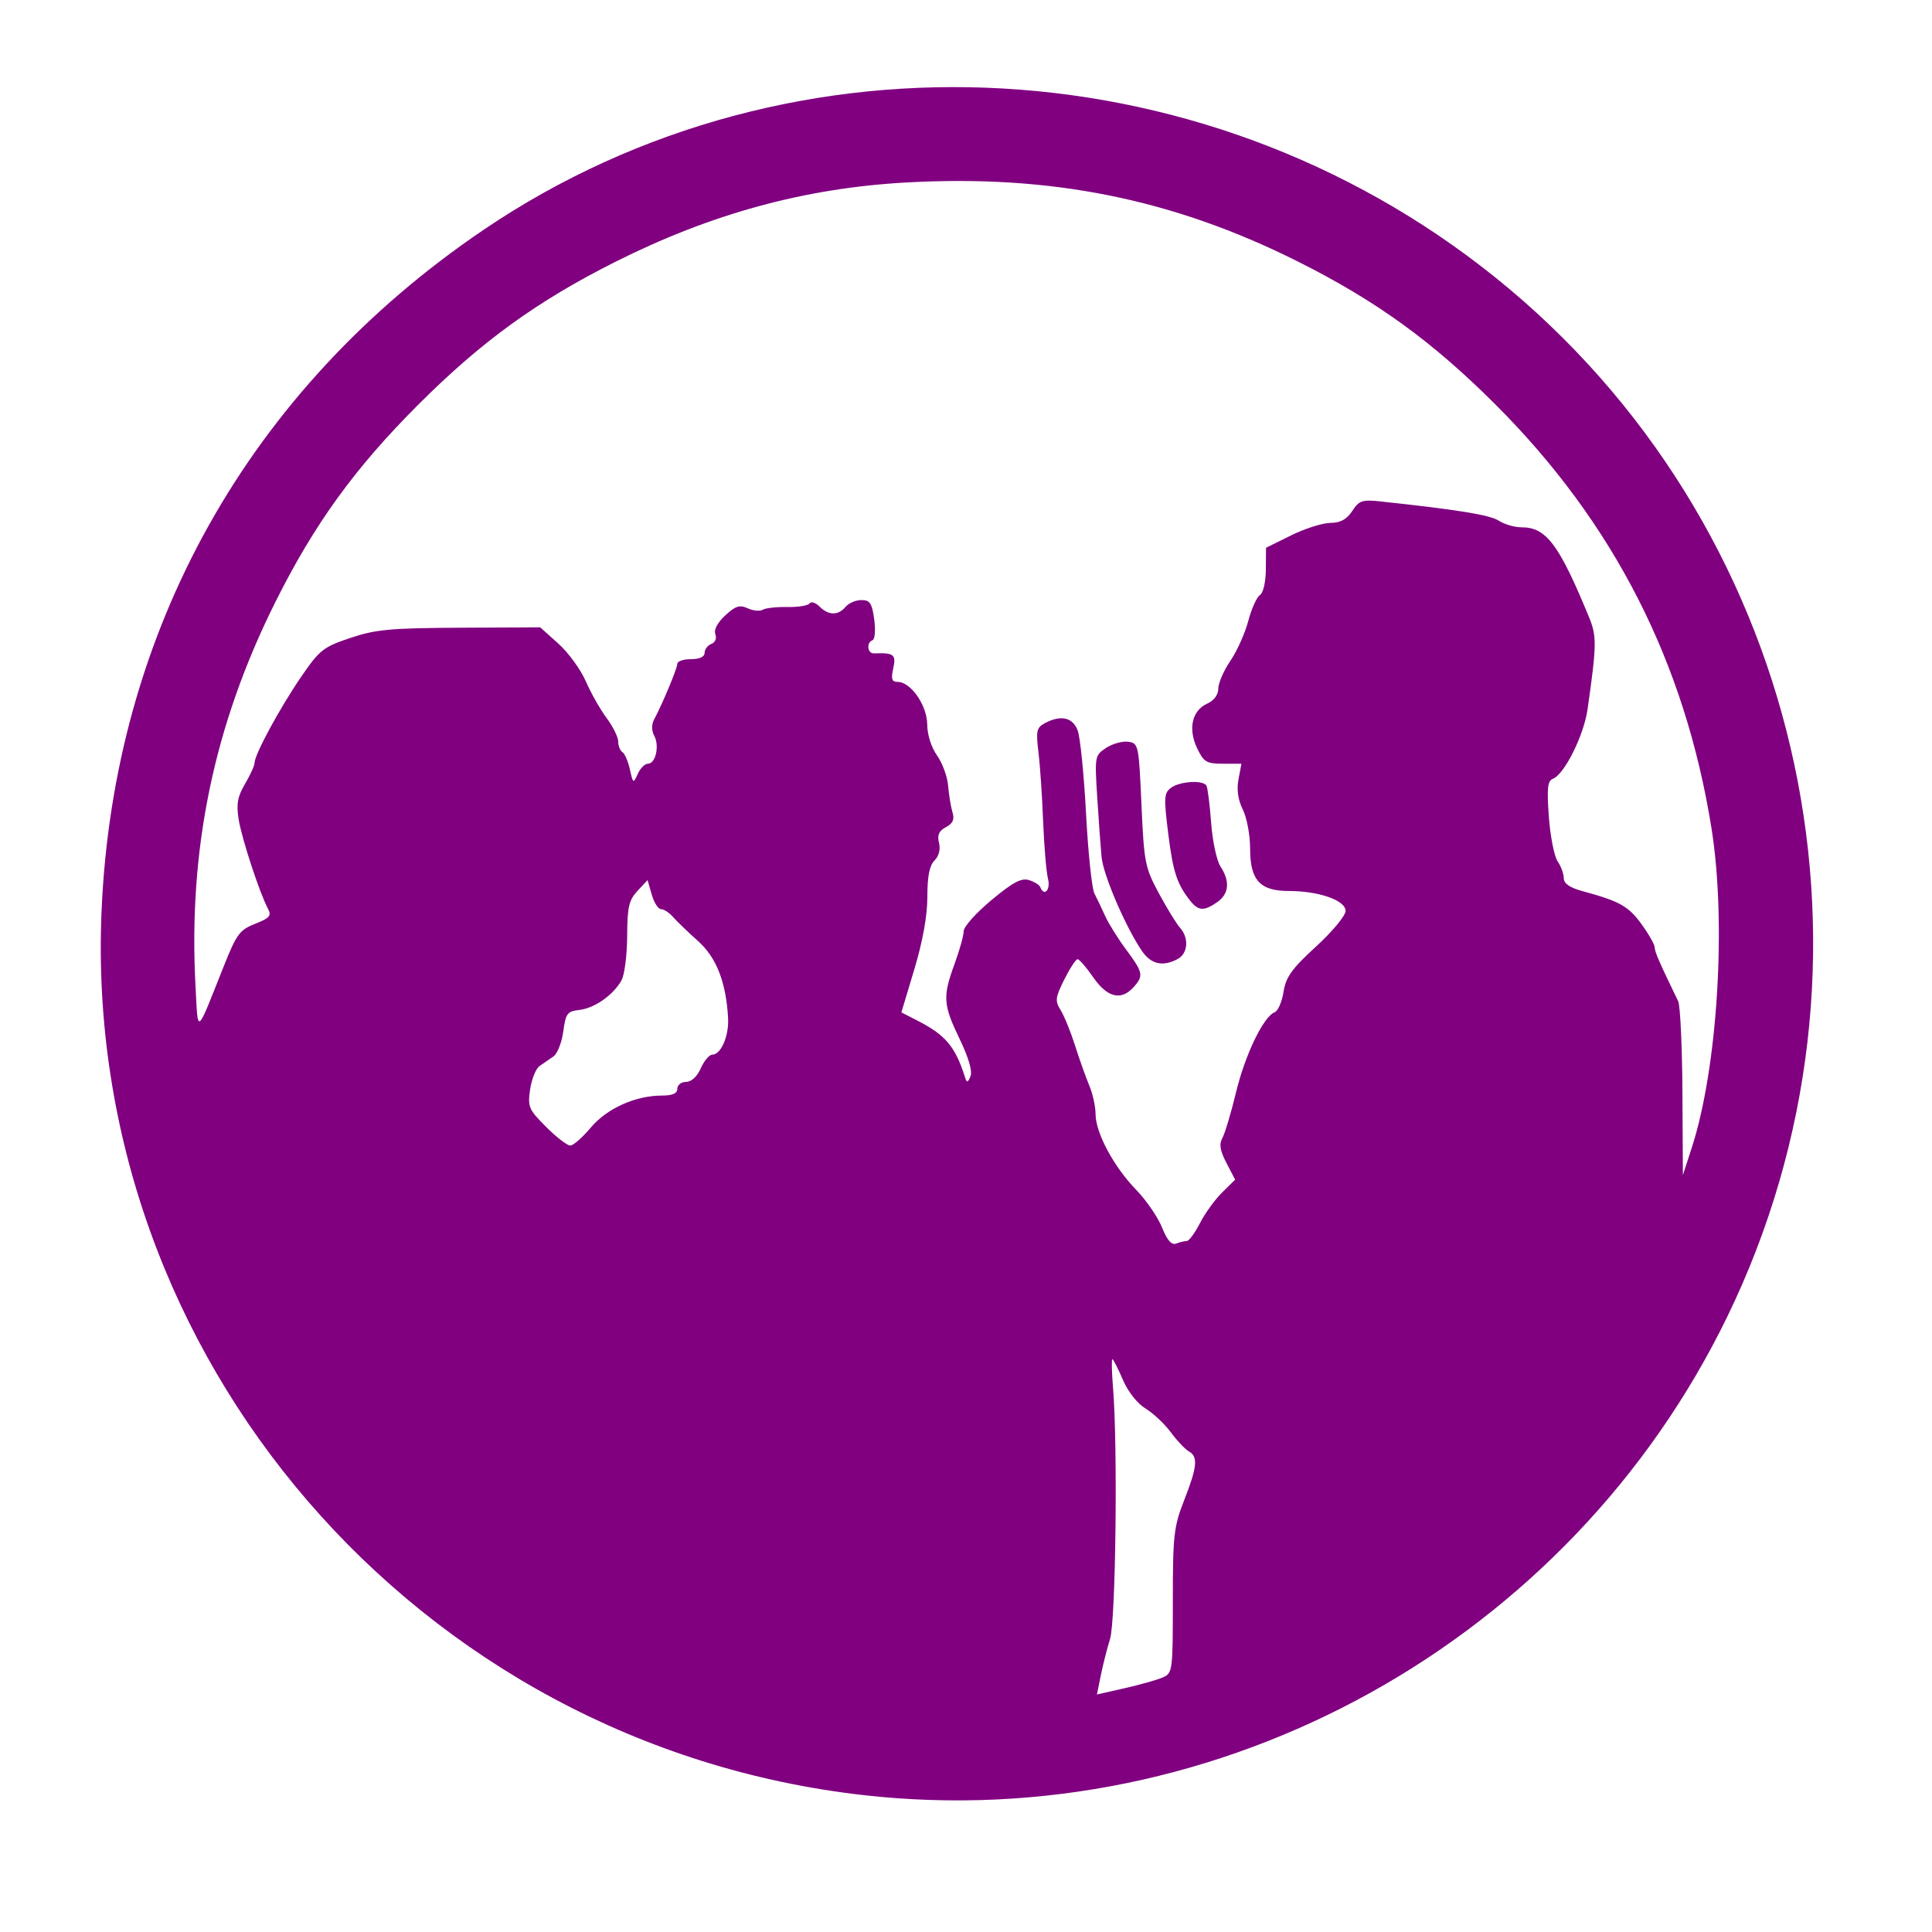<?xml version="1.0" encoding="UTF-8" standalone="no"?>
<!-- Created with Inkscape (http://www.inkscape.org/) -->

<svg
   version="1.1"
   id="svg1197"
   width="566.667"
   height="566.667"
   viewBox="0 0 566.667 566.667"
   sodipodi:docname="StrassengespraecheUndFlyern.svg"
   inkscape:version="1.1 (ce6663b3b7, 2021-05-25)"
   inkscape:export-filename="/mnt/data/Coding/Sammel-App/Sammel-App/sammel_app/assets/images/StrassengespraecheUndFlyern.png"
   inkscape:export-xdpi="191.03671"
   inkscape:export-ydpi="191.03671"
   xmlns:inkscape="http://www.inkscape.org/namespaces/inkscape"
   xmlns:sodipodi="http://sodipodi.sourceforge.net/DTD/sodipodi-0.dtd"
   xmlns="http://www.w3.org/2000/svg"
   xmlns:svg="http://www.w3.org/2000/svg">
  <defs
     id="defs1201" />
  <sodipodi:namedview
     id="namedview1199"
     pagecolor="#ffffff"
     bordercolor="#666666"
     borderopacity="1.0"
     inkscape:pageshadow="2"
     inkscape:pageopacity="0.0"
     inkscape:pagecheckerboard="0"
     showgrid="false"
     inkscape:zoom="1.4682352"
     inkscape:cx="314.32294"
     inkscape:cy="283.6739"
     inkscape:window-width="1848"
     inkscape:window-height="1016"
     inkscape:window-x="72"
     inkscape:window-y="27"
     inkscape:window-maximized="1"
     inkscape:current-layer="g1207" />
  <g
     inkscape:groupmode="layer"
     inkscape:label="Image"
     id="g1203">
    <g
       id="g1207"
       style="fill:#800080">
      <path
         style="display:inline;fill:#800080;fill-opacity:1;stroke-width:1.333"
         d="M 253.333,526.526 C 122.364,511.755 24.231,397.977 29.782,267.333 33.283,184.947 73.002,114.06 141.786,67.441 232.891,5.694 357.005,12.824 442.667,84.727 530.242,158.236 556.729,282.829 506.712,386 460.4,481.529 357.986,538.329 253.333,526.526 Z m 87.667,-34.502 c 2.93,-1.27 3,-1.793 3,-22.41 0,-19.359 0.276,-21.814 3.333,-29.615 3.838,-9.794 4.12,-12.76 1.36,-14.305 -1.085,-0.607 -3.458,-3.117 -5.274,-5.578 -1.815,-2.46 -5.151,-5.599 -7.413,-6.974 -2.437,-1.482 -5.158,-4.939 -6.679,-8.488 -1.412,-3.293 -2.79,-5.988 -3.062,-5.988 -0.273,0 -0.187,3.75 0.19,8.333 1.407,17.094 0.81,68.218 -0.86,73.667 -0.899,2.933 -2.134,7.809 -2.745,10.834 l -1.111,5.501 8.13,-1.839 c 4.472,-1.011 9.48,-2.424 11.13,-3.139 z m 7.082,-128.024 c 0.658,0 2.395,-2.348 3.859,-5.218 1.464,-2.87 4.389,-6.92 6.499,-9 l 3.837,-3.781 -2.55,-4.893 c -1.899,-3.644 -2.203,-5.516 -1.191,-7.334 0.748,-1.343 2.551,-7.38 4.008,-13.417 2.662,-11.031 8.055,-22.201 11.323,-23.455 0.966,-0.371 2.139,-3.07 2.607,-6 0.698,-4.364 2.419,-6.762 9.522,-13.271 4.808,-4.406 8.67,-9.067 8.67,-10.464 0,-3.088 -7.837,-5.835 -16.646,-5.835 -8.474,0 -11.354,-3.161 -11.354,-12.462 0,-3.921 -0.961,-9.054 -2.135,-11.407 -1.419,-2.845 -1.846,-5.818 -1.273,-8.872 l 0.862,-4.593 h -5.415 c -4.844,0 -5.643,-0.477 -7.574,-4.526 -2.712,-5.687 -1.519,-11.051 2.905,-13.067 2.052,-0.935 3.297,-2.609 3.297,-4.435 0,-1.613 1.59,-5.267 3.532,-8.119 1.943,-2.852 4.314,-8.133 5.269,-11.735 0.955,-3.602 2.492,-7.015 3.415,-7.586 0.959,-0.593 1.701,-3.787 1.731,-7.452 l 0.052,-6.414 7.333,-3.624 c 4.033,-1.993 9.214,-3.643 11.513,-3.667 2.998,-0.031 4.82,-1.02 6.444,-3.497 2.033,-3.103 2.898,-3.386 8.487,-2.783 22.801,2.459 31.922,3.95 34.51,5.641 1.624,1.062 4.641,1.93 6.703,1.93 7.196,0 10.954,5.006 19.713,26.263 2.341,5.681 2.304,8.178 -0.395,27.117 -1.091,7.657 -6.798,19.088 -10.175,20.385 -1.561,0.599 -1.79,2.773 -1.175,11.156 0.42,5.727 1.576,11.596 2.57,13.042 0.994,1.446 1.806,3.672 1.806,4.946 0,1.595 1.764,2.795 5.667,3.853 10.725,2.908 13.322,4.371 17.155,9.663 2.114,2.919 3.843,5.967 3.841,6.774 -0.003,1.268 1.387,4.457 6.881,15.782 0.618,1.273 1.183,13.273 1.256,26.667 l 0.133,24.351 2.598,-8 c 7.586,-23.365 10.226,-65.915 5.808,-93.633 C 494.242,194.323 473.378,153.368 438.651,118.67 420.059,100.094 403.682,88.241 380.667,76.705 343.968,58.31 308.021,51.092 265.333,53.549 c -29.455,1.695 -56.74,9.157 -84.667,23.156 -23.03,11.544 -39.403,23.397 -57.984,41.978 -18.644,18.644 -30.51,35.043 -41.957,57.984 -17.988,36.05 -25.545,72.478 -23.376,112.667 0.769,14.242 0.048,14.754 8.252,-5.864 3.782,-9.504 4.682,-10.724 9.243,-12.516 4.224,-1.659 4.844,-2.375 3.78,-4.365 -2.461,-4.598 -7.731,-20.649 -8.627,-26.275 -0.716,-4.494 -0.322,-6.676 1.881,-10.41 1.533,-2.598 2.787,-5.365 2.787,-6.149 0,-2.415 7.33,-15.97 13.566,-25.089 5.507,-8.053 6.535,-8.871 14.514,-11.55 7.441,-2.499 11.729,-2.899 32.144,-3 l 23.558,-0.116 5.328,4.783 c 2.93,2.631 6.541,7.581 8.025,11 1.483,3.419 4.235,8.284 6.114,10.81 1.879,2.526 3.417,5.64 3.417,6.921 0,1.281 0.554,2.671 1.231,3.09 0.677,0.418 1.662,2.704 2.188,5.079 0.922,4.158 1.007,4.207 2.306,1.318 0.742,-1.65 2.087,-3 2.99,-3 2.251,0 3.435,-5.229 1.853,-8.185 -0.816,-1.525 -0.831,-3.295 -0.041,-4.784 2.528,-4.763 6.806,-15.039 6.806,-16.349 0,-0.741 1.8,-1.348 4,-1.348 2.53,0 4,-0.683 4,-1.857 0,-1.022 0.89,-2.199 1.978,-2.616 1.143,-0.439 1.64,-1.639 1.177,-2.845 -0.495,-1.29 0.609,-3.392 2.89,-5.506 3.006,-2.786 4.233,-3.173 6.612,-2.089 1.607,0.732 3.586,0.921 4.397,0.419 0.812,-0.502 4.056,-0.861 7.211,-0.8 3.154,0.062 6.098,-0.416 6.541,-1.062 0.443,-0.646 1.751,-0.23 2.905,0.924 2.641,2.641 5.482,2.678 7.622,0.099 0.913,-1.1 3.007,-2 4.654,-2 2.514,0 3.118,0.91 3.762,5.667 0.422,3.117 0.201,5.867 -0.491,6.111 -1.871,0.66 -1.525,3.936 0.408,3.864 5.866,-0.218 6.555,0.312 5.667,4.358 -0.695,3.166 -0.426,4 1.291,4 3.85,0 8.62,6.859 8.667,12.461 0.025,3.044 1.201,6.754 2.893,9.131 1.568,2.202 3.028,6.194 3.244,8.873 0.217,2.678 0.79,6.168 1.275,7.755 0.65,2.129 0.146,3.28 -1.923,4.387 -2.06,1.102 -2.599,2.321 -2.029,4.589 0.48,1.913 -0.023,3.886 -1.321,5.185 -1.47,1.47 -2.096,4.649 -2.096,10.641 0,5.549 -1.335,12.992 -3.808,21.229 l -3.808,12.684 4.808,2.467 c 8.18,4.197 11.031,7.61 13.867,16.599 0.524,1.66 0.795,1.604 1.594,-0.33 0.611,-1.477 -0.552,-5.471 -3.178,-10.916 -4.868,-10.093 -5.021,-12.385 -1.475,-22.088 1.467,-4.013 2.667,-8.332 2.667,-9.599 0,-1.267 3.658,-5.348 8.128,-9.068 6.268,-5.216 8.786,-6.56 11,-5.872 1.579,0.491 3.072,1.413 3.316,2.049 1.133,2.949 3.096,0.831 2.272,-2.451 -0.498,-1.984 -1.143,-9.634 -1.432,-17 -0.29,-7.366 -0.909,-16.487 -1.377,-20.271 -0.747,-6.043 -0.521,-7.056 1.867,-8.333 4.687,-2.508 8.182,-1.745 9.646,2.106 0.744,1.958 1.851,12.94 2.458,24.404 0.607,11.464 1.713,22.012 2.458,23.44 0.744,1.428 2.163,4.396 3.152,6.596 0.989,2.2 3.759,6.636 6.156,9.858 4.99,6.71 5.181,7.688 2.151,11.037 -3.636,4.018 -7.693,3.022 -11.793,-2.895 -2.033,-2.933 -4.108,-5.333 -4.612,-5.333 -0.504,0 -2.252,2.676 -3.885,5.946 -2.652,5.31 -2.767,6.272 -1.073,9 1.043,1.68 2.943,6.354 4.224,10.388 1.28,4.033 3.157,9.304 4.17,11.712 1.013,2.408 1.843,6.178 1.843,8.378 0,5.473 5.333,15.436 11.87,22.175 2.986,3.079 6.416,8.063 7.621,11.075 1.51,3.773 2.794,5.247 4.126,4.736 1.064,-0.408 2.473,-0.742 3.131,-0.742 z m -13.093,-85 c -4.773,-6.927 -11.402,-22.339 -11.9,-27.667 -0.274,-2.933 -0.846,-10.827 -1.269,-17.543 -0.757,-11.993 -0.71,-12.249 2.628,-14.436 1.869,-1.225 4.783,-2.031 6.476,-1.791 2.994,0.424 3.099,0.922 3.875,18.436 0.753,16.998 1.037,18.446 5.1,26 2.366,4.4 5.157,8.947 6.202,10.105 2.692,2.983 2.354,7.558 -0.679,9.181 -4.328,2.316 -7.783,1.559 -10.433,-2.286 z m 14.218,-14.667 c -3.972,-4.948 -5.156,-8.53 -6.565,-19.866 -1.321,-10.633 -1.24,-11.887 0.872,-13.431 2.592,-1.895 9.293,-2.3 10.329,-0.624 0.367,0.594 0.99,5.48 1.385,10.859 0.395,5.379 1.63,11.172 2.745,12.874 2.851,4.351 2.522,8.024 -0.936,10.446 -3.817,2.674 -5.522,2.618 -7.83,-0.258 z m -175.926,66.396 c 4.726,-5.634 13.118,-9.396 20.956,-9.396 3.048,0 4.429,-0.624 4.429,-2 0,-1.1 1.15,-2 2.555,-2 1.556,0 3.247,-1.563 4.325,-4 0.974,-2.2 2.503,-4 3.398,-4 2.517,0 4.894,-5.497 4.613,-10.667 -0.573,-10.526 -3.406,-17.807 -8.808,-22.634 -2.892,-2.585 -6.177,-5.749 -7.3,-7.032 -1.123,-1.283 -2.722,-2.333 -3.553,-2.333 -0.831,0 -2.062,-1.921 -2.735,-4.268 l -1.224,-4.268 -2.969,3.187 c -2.515,2.7 -2.976,4.726 -3.016,13.268 -0.026,5.545 -0.776,11.382 -1.667,12.97 -2.414,4.305 -7.907,8.159 -12.351,8.664 -3.549,0.404 -4.012,1.023 -4.717,6.306 -0.43,3.222 -1.728,6.522 -2.884,7.333 -1.157,0.811 -2.987,2.075 -4.068,2.808 -1.081,0.733 -2.329,3.816 -2.774,6.851 -0.753,5.141 -0.434,5.893 4.674,11 3.015,3.015 6.205,5.482 7.088,5.482 0.883,0 3.596,-2.372 6.028,-5.271 z"
         id="path1219" />
    </g>
  </g>
</svg>
